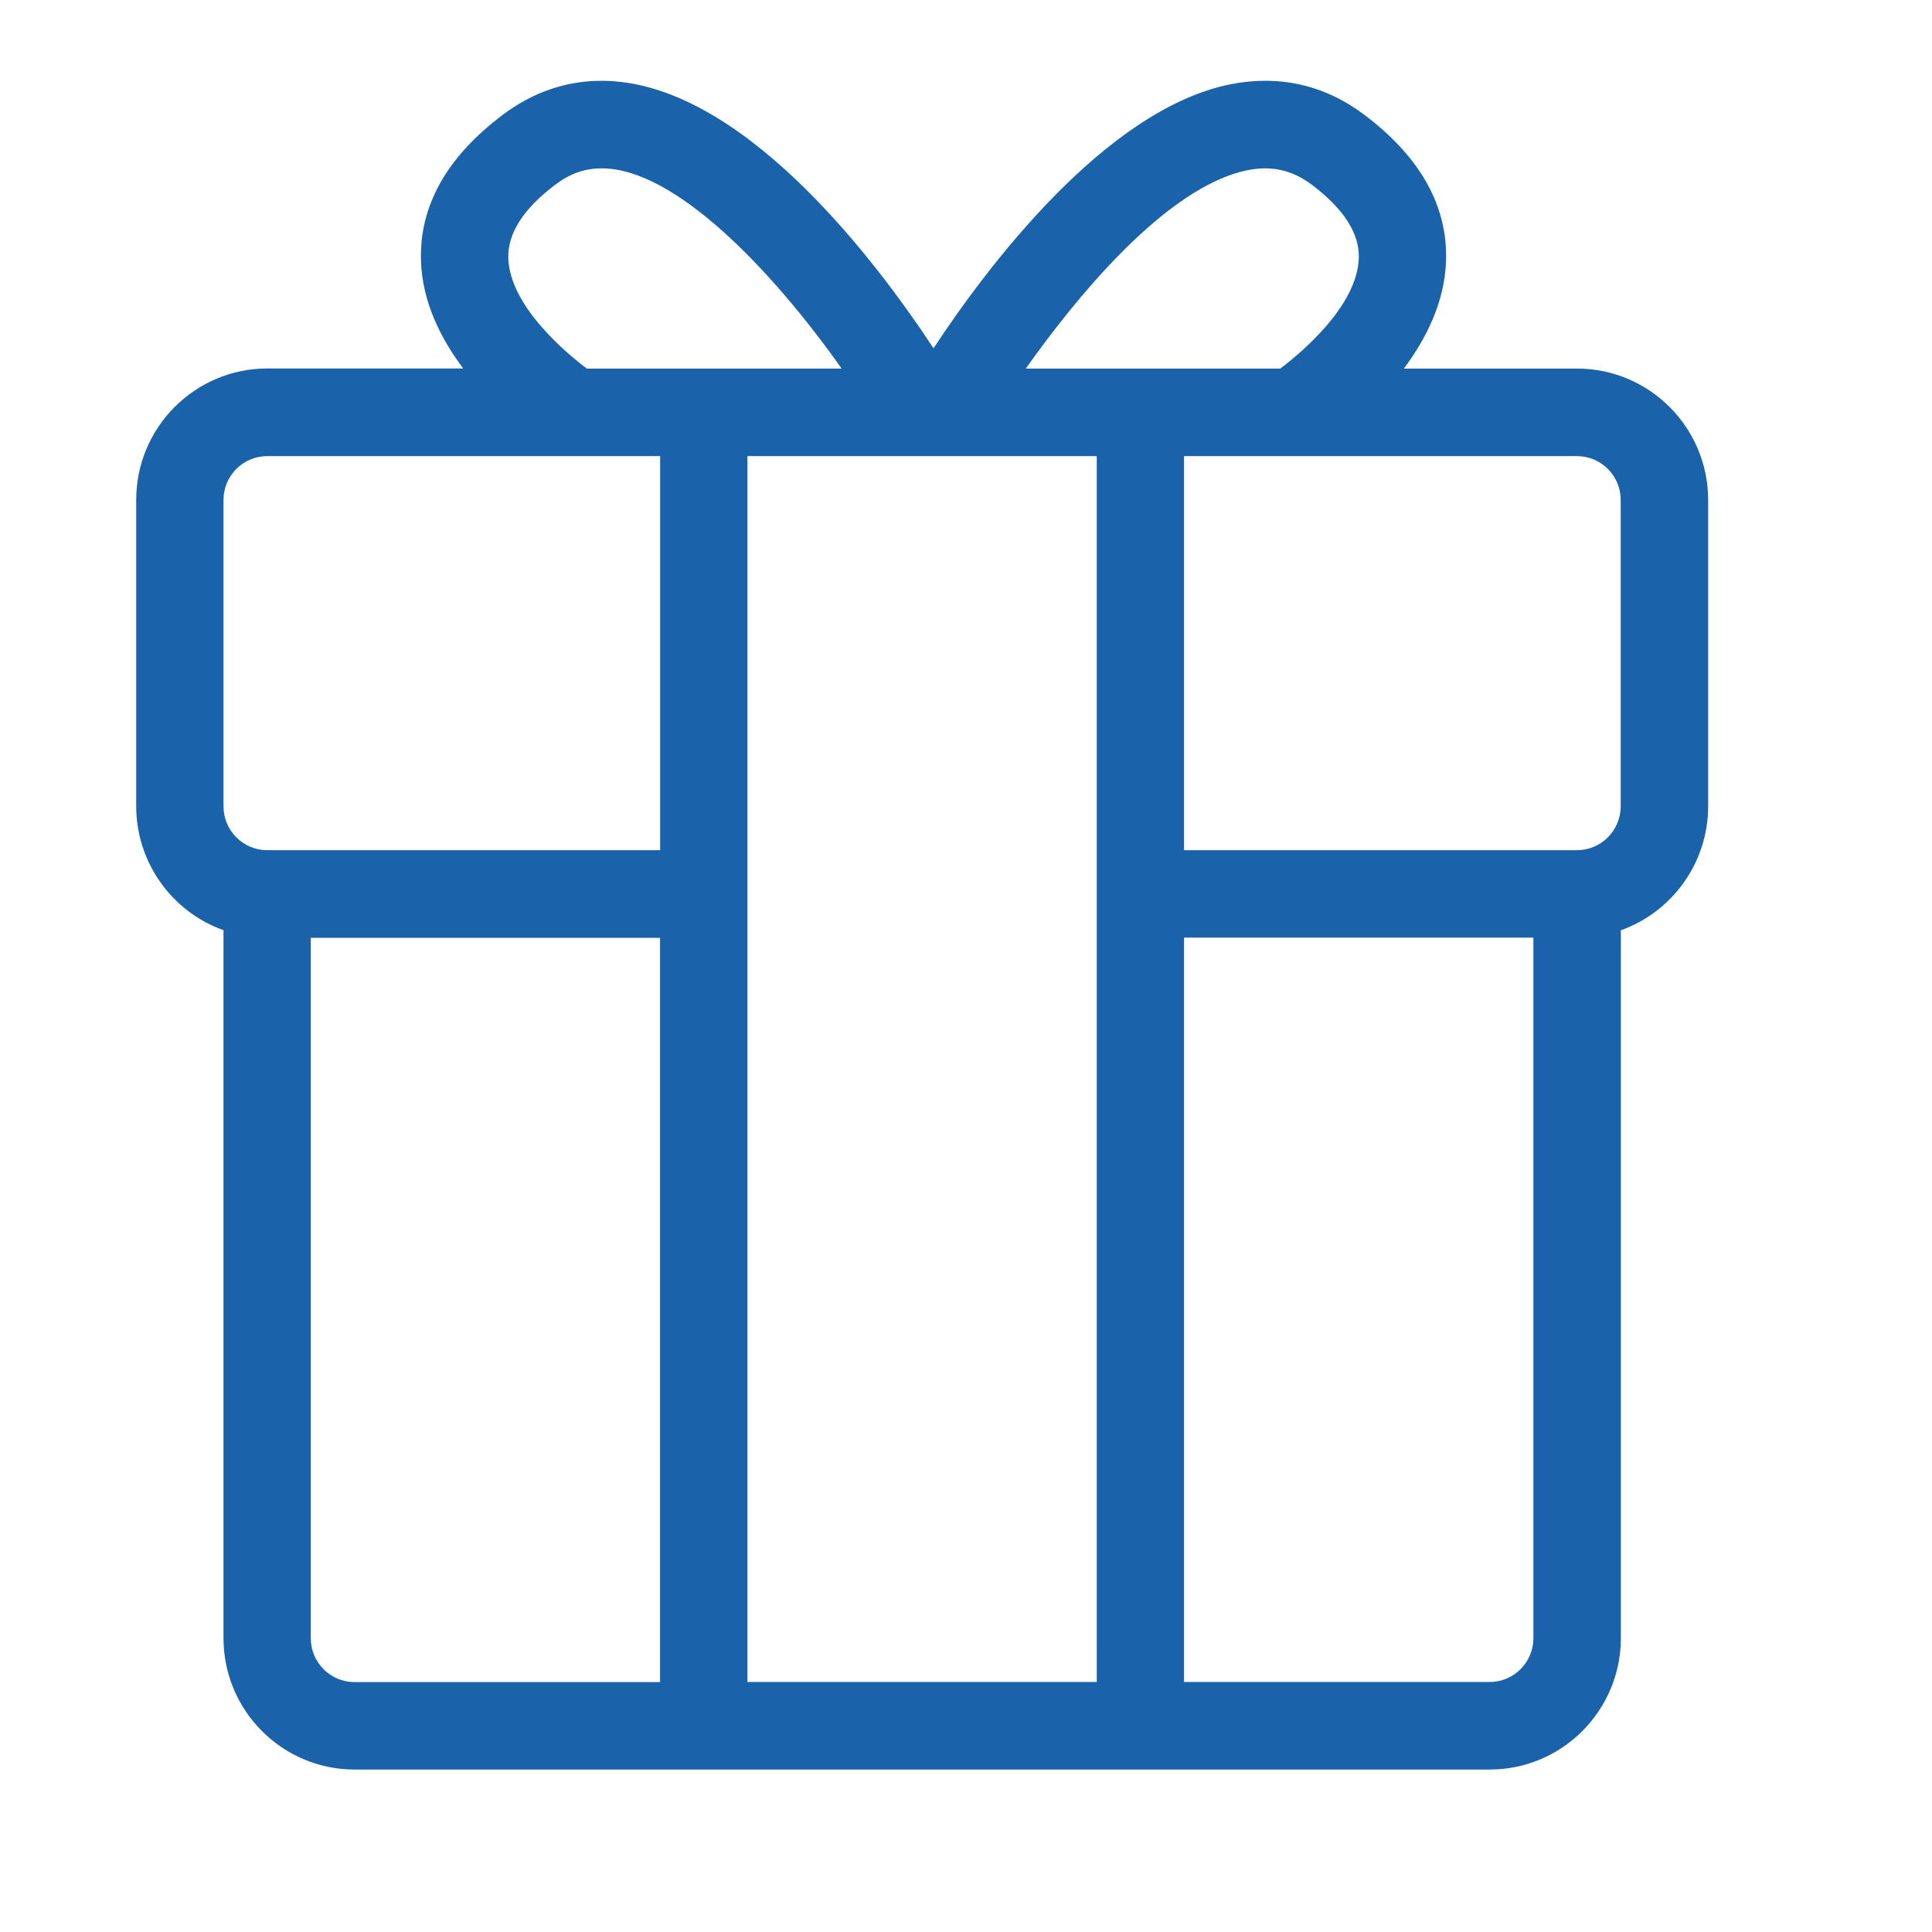 <?xml version="1.0" encoding="utf-8"?>

<!-- Generator: Adobe Illustrator 17.0.0, SVG Export Plug-In . SVG Version: 6.00 Build 0)  -->

<!DOCTYPE svg PUBLIC "-//W3C//DTD SVG 1.1//EN" "http://www.w3.org/Graphics/SVG/1.1/DTD/svg11.dtd">

<svg version="1.1" id="Livello_1" xmlns="http://www.w3.org/2000/svg" xmlns:xlink="http://www.w3.org/1999/xlink" x="0px" y="0px"

	 width="22px" height="22px" viewBox="0 0 22 22" enable-background="new 0 0 22 22" xml:space="preserve">

<path fill="#1a62aa" d="M16.964,20.15H4.037c-0.823,0-1.492-0.671-1.492-1.496v-8.062c-0.587-0.208-0.994-0.772-0.994-1.41v-3.49

	c0-0.825,0.669-1.496,1.492-1.496h2.232C5.022,3.861,4.81,3.443,4.794,2.975C4.772,2.349,5.086,1.787,5.727,1.306

	C6.067,1.05,6.446,0.92,6.852,0.92c1.576,0,3.111,2.033,3.778,3.046c0.603-0.915,1.95-2.715,3.375-3.005

	c0.557-0.112,1.077,0.005,1.528,0.344c0.641,0.482,0.955,1.043,0.933,1.67c-0.016,0.467-0.228,0.885-0.48,1.222h1.973

	c0.822,0,1.492,0.671,1.492,1.496v3.49c0,0.638-0.408,1.202-0.994,1.41v8.062C18.456,19.479,17.787,20.15,16.964,20.15z

	 M13.483,19.153h3.481c0.274,0,0.497-0.224,0.497-0.499v-7.977h-3.978V19.153z M8.511,19.153h3.978V5.194H8.511V19.153z

	 M3.539,10.678v7.977c0,0.275,0.223,0.499,0.497,0.499h3.48v-8.475H3.539z M13.483,9.681h4.475c0.274,0,0.497-0.224,0.497-0.499

	v-3.49c0-0.275-0.223-0.498-0.497-0.498h-4.475V9.681z M3.042,5.194c-0.274,0-0.497,0.224-0.497,0.498v3.49

	c0,0.275,0.223,0.499,0.497,0.499h4.475V5.194H3.042z M11.681,4.197h2.898c0.239-0.181,0.875-0.712,0.894-1.257

	c0.009-0.281-0.171-0.562-0.536-0.837c-0.225-0.169-0.463-0.22-0.734-0.164C13.264,2.13,12.219,3.436,11.681,4.197z M6.682,4.197

	h2.902c-0.796-1.125-1.898-2.28-2.732-2.28c-0.192,0-0.36,0.059-0.529,0.186C5.959,2.378,5.779,2.659,5.788,2.94

	C5.806,3.484,6.442,4.016,6.682,4.197z"/>

</svg>

